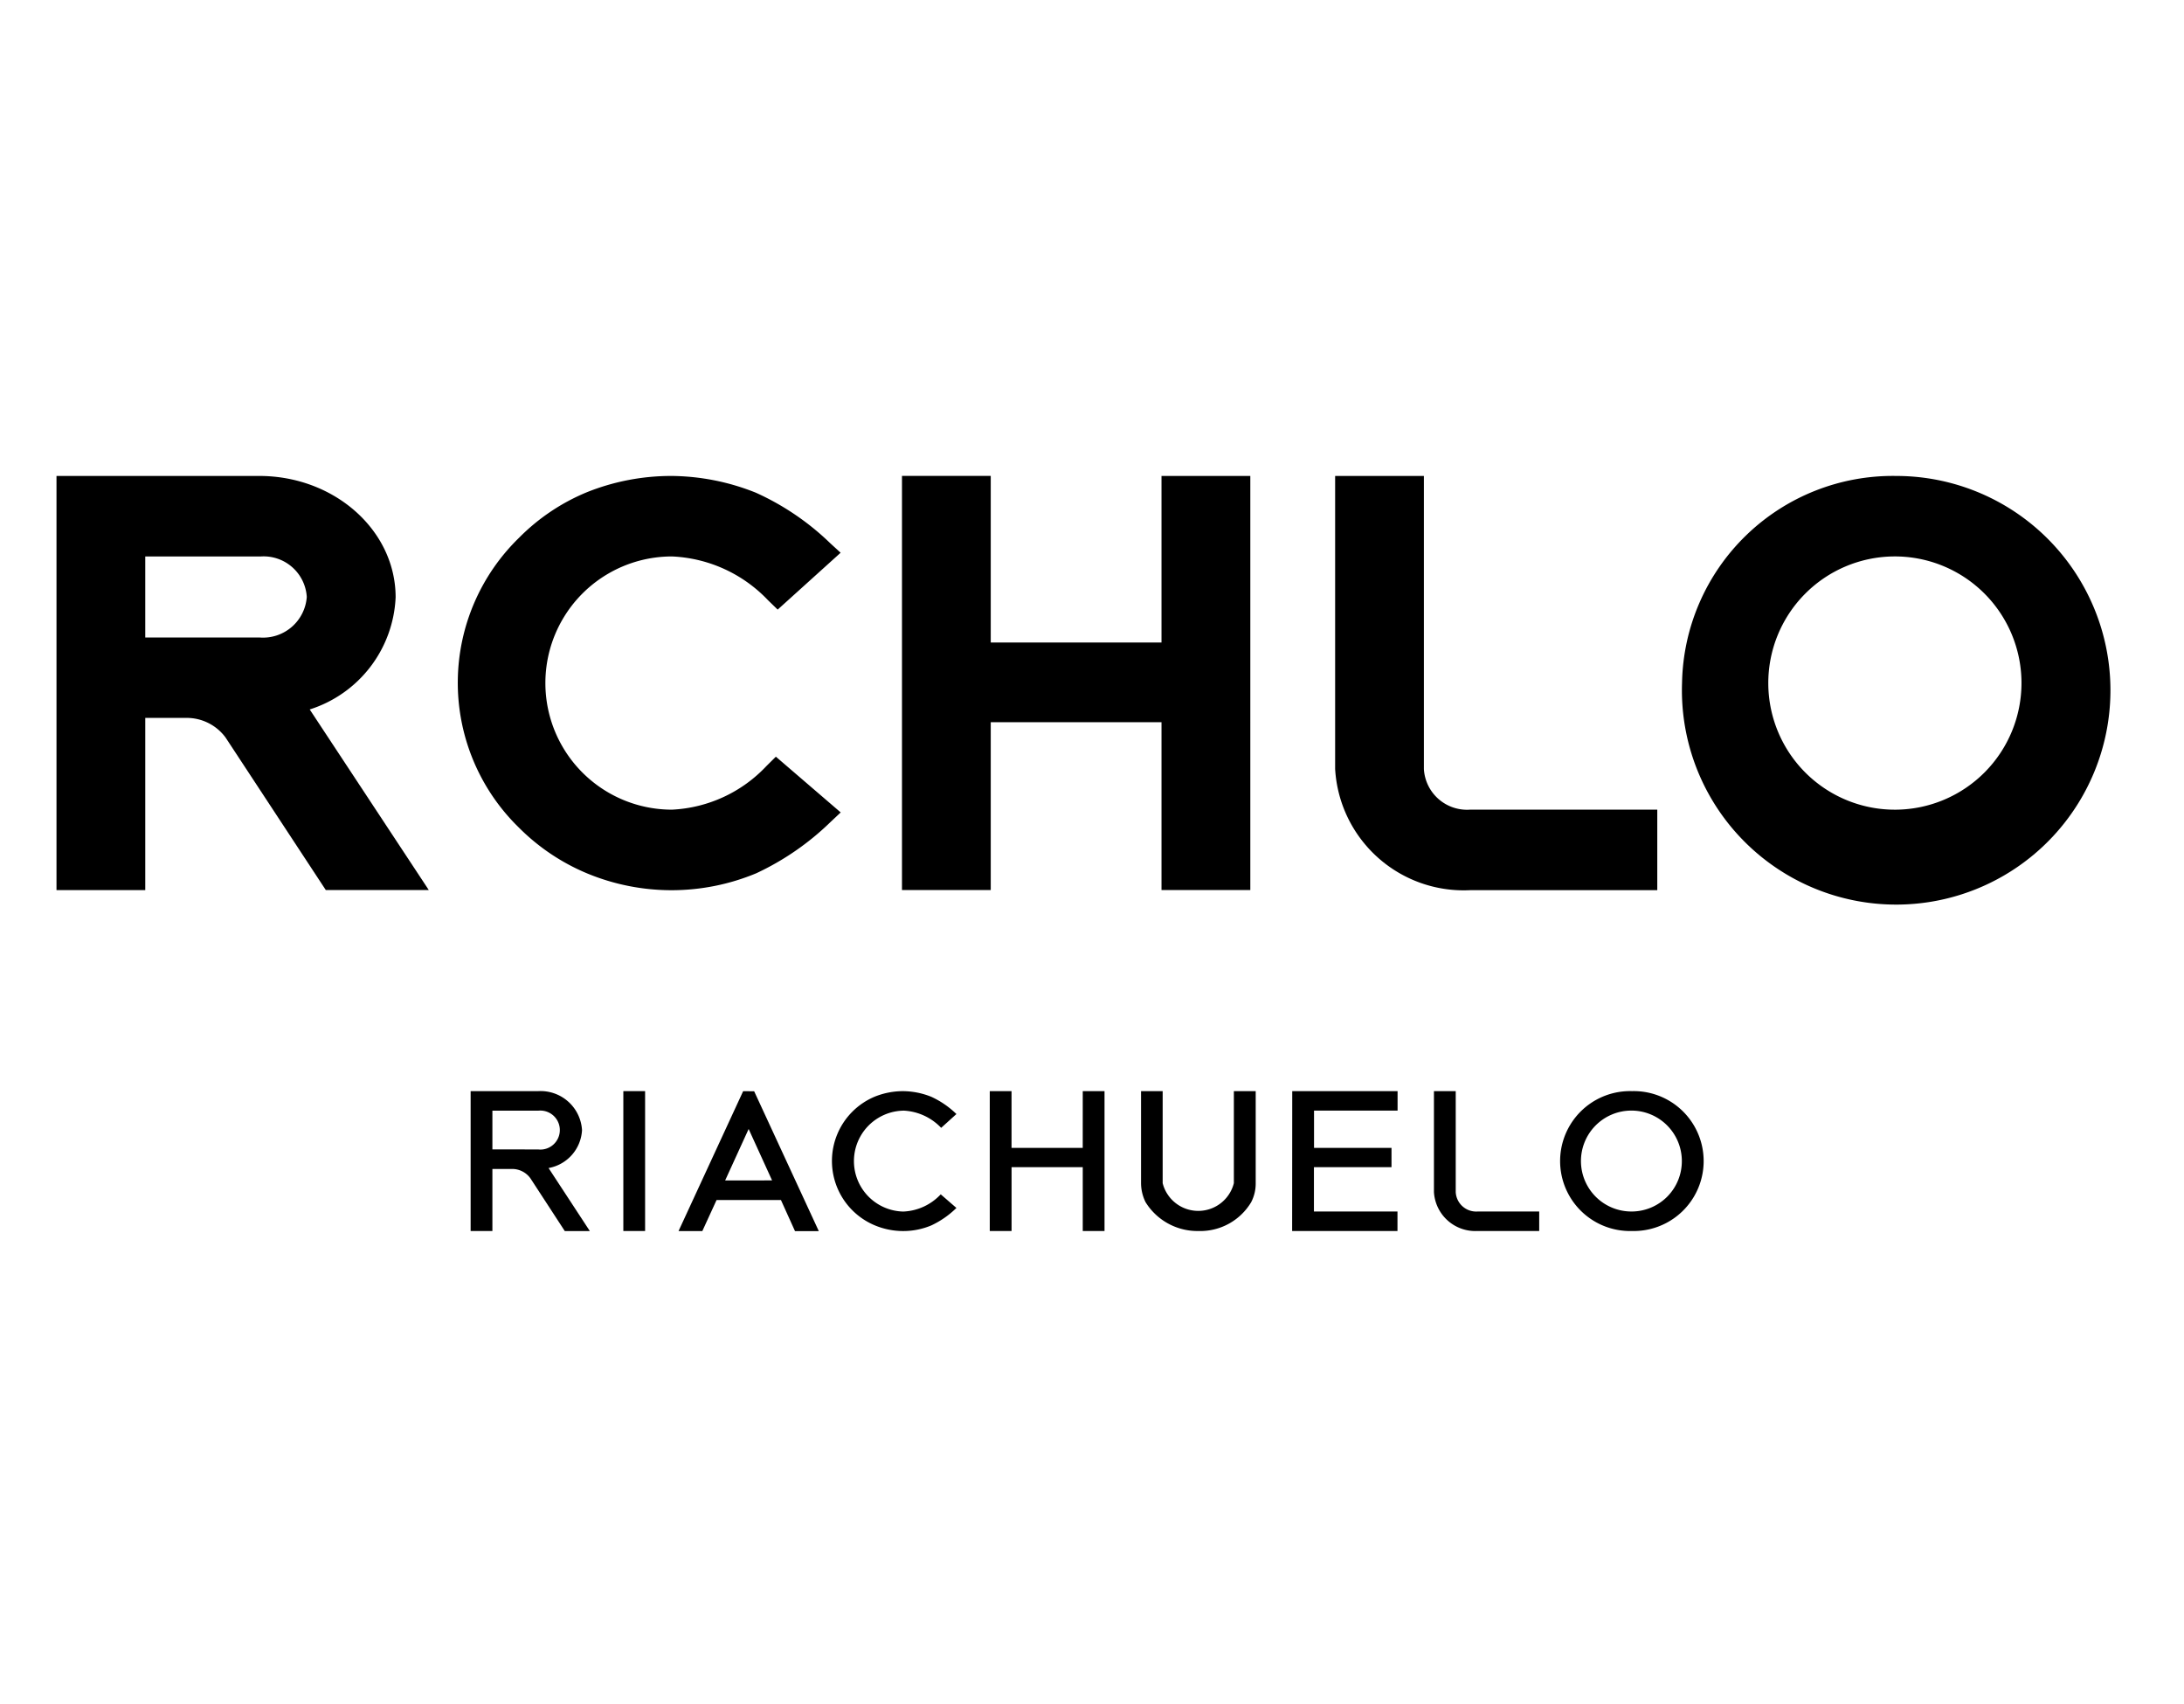 <svg xmlns="http://www.w3.org/2000/svg" width="85.897" height="67" viewBox="0 0 85.897 67"><defs><style>.a{fill:none;}</style></defs><g transform="translate(-744.572 -493.765)"><rect class="a" width="85.897" height="67" transform="translate(744.572 493.765)"/><path d="M698.463,473.573a1.633,1.633,0,0,0-1.722-1.533h-2.659v5.5h.856V475.1h.776a.886.886,0,0,1,.717.365l1.354,2.077h.985l-1.623-2.478A1.6,1.6,0,0,0,698.463,473.573Zm-3.525.758v-1.524h1.822a.767.767,0,0,1,.154,1.526.778.778,0,0,1-.174,0Z" transform="translate(69 64.627)"/><rect width="0.856" height="5.5" transform="translate(769.088 536.667)"/><path d="M704.8,472.042l-2.541,5.5h.936l.56-1.221h2.531l.554,1.225h.936l-2.543-5.5Zm-.708,3.51.924-2.023.922,2.022Z" transform="translate(69 64.627)"/><path d="M711.094,472.806a2.181,2.181,0,0,1,1.494.678l.6-.543a3.529,3.529,0,0,0-.985-.677,3.024,3.024,0,0,0-1.106-.223,2.977,2.977,0,0,0-1.115.214,2.742,2.742,0,0,0,0,5.064,2.9,2.9,0,0,0,1.115.223,2.856,2.856,0,0,0,1.106-.223,3.559,3.559,0,0,0,.985-.686l-.617-.535a2.134,2.134,0,0,1-1.474.677,1.984,1.984,0,0,1,0-3.967Z" transform="translate(69 64.627)"/><path d="M718.156,474.271h-2.8V472.04H714.5v5.5h.857v-2.51h2.8v2.51h.856v-5.5h-.856Z" transform="translate(69 64.627)"/><path d="M724.1,475.659a1.444,1.444,0,0,1-2.8,0V472.04h-.851v3.619a1.709,1.709,0,0,0,.179.749,2.4,2.4,0,0,0,2.081,1.132,2.329,2.329,0,0,0,2.071-1.132,1.585,1.585,0,0,0,.179-.749V472.04H724.1Z" transform="translate(69 64.627)"/><path d="M726.392,477.54h4.143v-.766h-3.286v-1.745H730.3v-.758h-3.047v-1.465h3.286v-.766h-4.143Z" transform="translate(69 64.627)"/><path d="M732.826,476.007V472.04h-.857v3.967a1.628,1.628,0,0,0,1.7,1.533h2.44v-.766h-2.44A.805.805,0,0,1,732.826,476.007Z" transform="translate(69 64.627)"/><path d="M739.757,472.04a2.751,2.751,0,0,0-.149,5.5h.149a2.751,2.751,0,0,0,.148-5.5C739.856,472.039,739.806,472.039,739.757,472.04Zm0,4.733a1.984,1.984,0,1,1,1.962-2.006v.018A1.977,1.977,0,0,1,739.757,476.773Z" transform="translate(69 64.627)"/><g transform="translate(69 64.627)"><path d="M721.254,454.4h-6.716v-6.55h-3.491v16.284h3.491v-6.6h6.716v6.6h3.493V447.852h-3.493Z"/><path d="M705.717,459.257A5.454,5.454,0,0,1,702,460.973a4.978,4.978,0,0,1,0-9.956,5.537,5.537,0,0,1,3.778,1.721l.38.369,2.476-2.236-.411-.376a10.273,10.273,0,0,0-2.924-1.985,9.089,9.089,0,0,0-3.3-.658,8.915,8.915,0,0,0-3.338.637,8.094,8.094,0,0,0-2.675,1.794,7.949,7.949,0,0,0-.161,11.24c.05.051.1.1.151.151a8.285,8.285,0,0,0,2.69,1.806,8.668,8.668,0,0,0,6.653-.007,10.625,10.625,0,0,0,2.908-2.005l.41-.386-2.55-2.192Z"/><path d="M731.574,459.369V447.852h-3.491v11.517a5.064,5.064,0,0,0,5.306,4.77h7.364v-3.166h-7.364a1.7,1.7,0,0,1-1.814-1.578Z"/><path d="M691.132,452.623c0-2.631-2.405-4.771-5.362-4.771h-7.976v16.284h3.491v-6.771h1.62a1.9,1.9,0,0,1,1.536.768l3.944,6h4.051l-4.683-7.1A4.849,4.849,0,0,0,691.132,452.623Zm-5.362,1.58h-4.485v-3.185h4.54a1.7,1.7,0,0,1,1.812,1.579l0,.021a1.725,1.725,0,0,1-1.853,1.586h-.016Z"/><path d="M750.149,447.852a8.291,8.291,0,0,0-8.422,8.131,8.427,8.427,0,1,0,8.717-8.126C750.346,447.854,750.247,447.852,750.149,447.852Zm0,13.122a4.979,4.979,0,1,1,4.928-5.029v.038a4.981,4.981,0,0,1-4.929,4.991Z"/></g></g></svg>